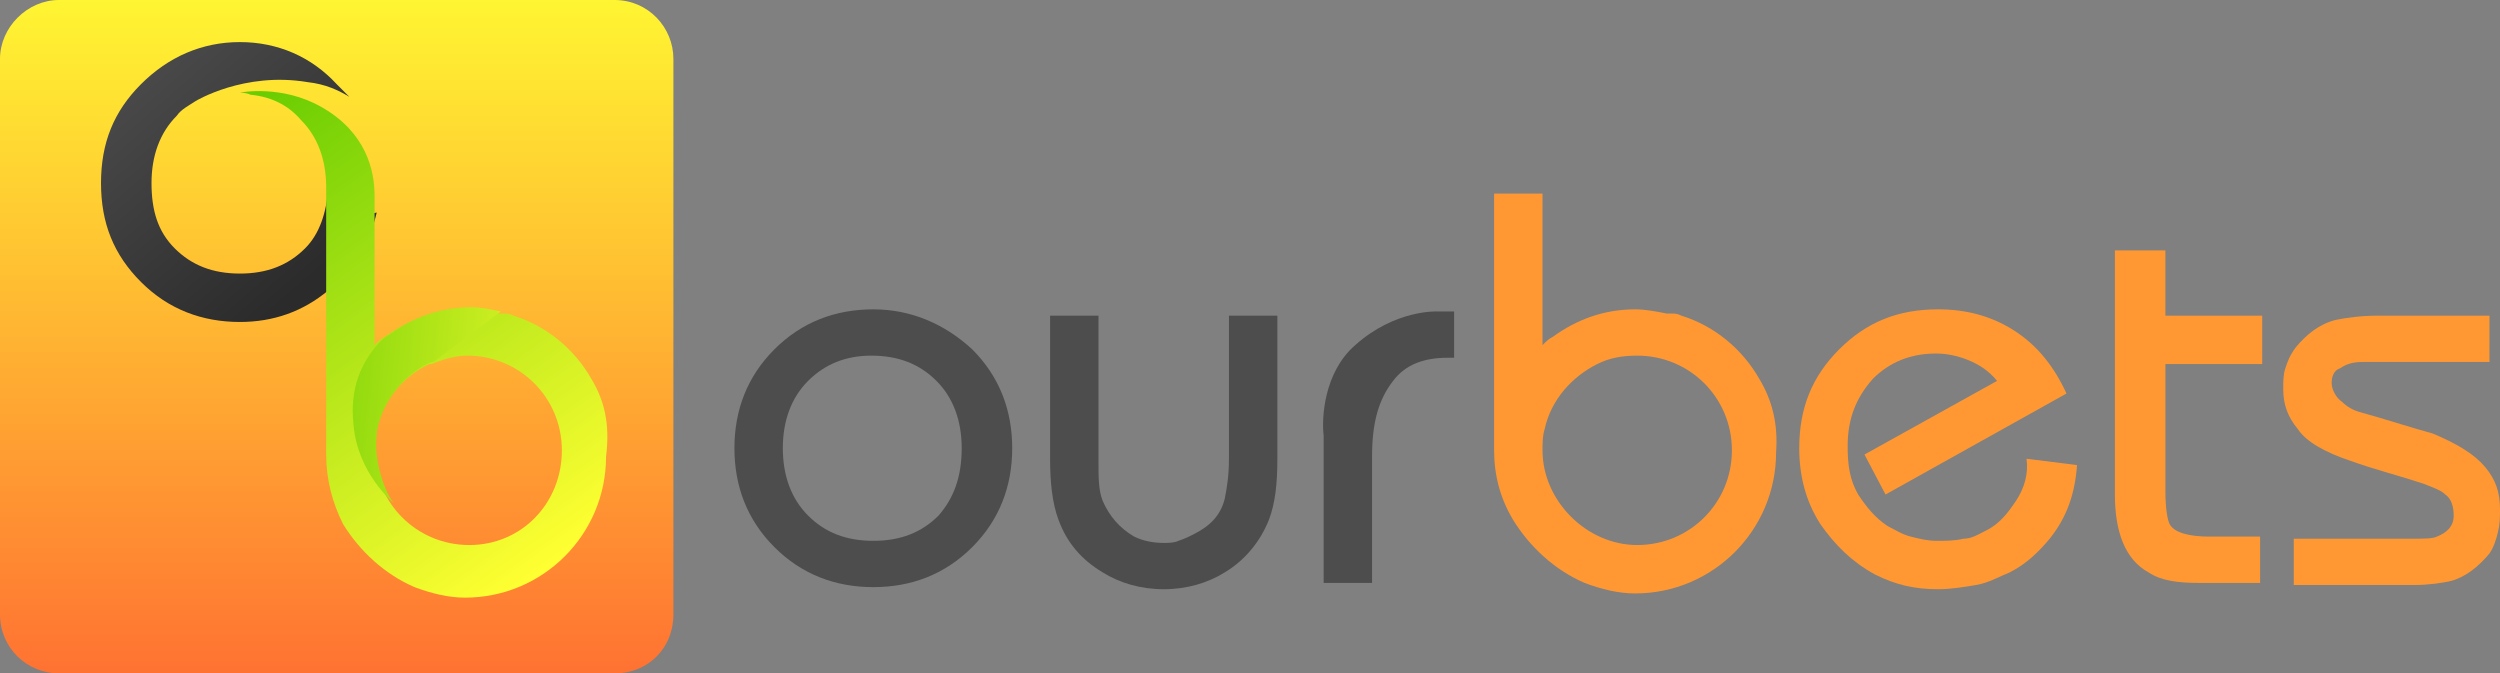 <?xml version="1.0" encoding="utf-8"?>
<!-- Generator: Adobe Illustrator 19.1.0, SVG Export Plug-In . SVG Version: 6.00 Build 0)  -->
<svg version="1.1" id="Слой_1" xmlns="http://www.w3.org/2000/svg" xmlns:xlink="http://www.w3.org/1999/xlink" x="0px" y="0px"
	 viewBox="0 0 118.8 32" style="enable-background:new 0 0 118.8 32;" xml:space="preserve">
<rect x="0" y="0" width="118.8" height="32" fill="#808080" stroke="none"/>
<style type="text/css">
	.st0{fill:url(#SVGID_1_);}
	.st1{fill:url(#SVGID_2_);}
	.st2{fill:url(#SVGID_3_);}
	.st3{fill:none;}
	.st4{fill:url(#SVGID_4_);}
	.st5{fill:#4D4D4D;}
	.st6{fill:#FF9832;}
</style>
<g>
	<linearGradient id="SVGID_1_" gradientUnits="userSpaceOnUse" x1="16.021" y1="32.275" x2="16.021" y2="-2.451">
		<stop  offset="0" style="stop-color:#FF7132"/>
		<stop  offset="1" style="stop-color:#FFFF32"/>
	</linearGradient>
	<path class="st0" d="M29.2,32H2.8C1.3,32,0,30.8,0,29.2V2.8C0,1.3,1.3,0,2.8,0h26.4C30.8,0,32,1.3,32,2.8v26.4
		C32,30.8,30.8,32,29.2,32z"/>
	<linearGradient id="SVGID_2_" gradientUnits="userSpaceOnUse" x1="15.118" y1="12.951" x2="5.888" y2="2.315">
		<stop  offset="0" style="stop-color:#2B2B2B"/>
		<stop  offset="1" style="stop-color:#4D4D4D"/>
	</linearGradient>
	<path class="st1" d="M15.6,9c-0.1,1.1-0.4,2.1-1.1,2.8c-0.8,0.8-1.8,1.2-3.1,1.2s-2.3-0.4-3.1-1.2C7.5,11,7.2,10,7.2,8.7
		s0.4-2.4,1.2-3.2C8.6,5.2,9,5,9.3,4.8c0,0,0,0,0,0s2.3-1.4,5.3-0.9c0.9,0.1,1.5,0.4,2,0.7c-0.2-0.2-0.4-0.4-0.6-0.6
		C14.8,2.7,13.2,2,11.4,2S8,2.7,6.7,4C5.4,5.3,4.8,6.8,4.8,8.7s0.6,3.4,1.9,4.7c1.3,1.3,2.9,1.9,4.7,1.9c1.6,0,3-0.5,4.2-1.5
		c0.2-0.1,0.3-0.3,0.5-0.4c0.9-0.9,1.5-2,1.8-3.3c-0.4,0.1-1,0.2-1.2,0.2C16.5,10,16.1,9.9,15.6,9z"/>
	<linearGradient id="SVGID_3_" gradientUnits="userSpaceOnUse" x1="26.19" y1="26.806" x2="10.588" y2="4.974">
		<stop  offset="0" style="stop-color:#FFFF32"/>
		<stop  offset="1" style="stop-color:#66CC00"/>
	</linearGradient>
	<path class="st2" d="M28.1,18c-0.8-1.4-2.1-2.5-3.7-3c-0.2-0.1-0.3-0.1-0.5-0.1c-0.1,0-0.1,0-0.2,0c0,0,0,0-0.1,0
		c-0.5-0.1-0.9-0.2-1.4-0.2c-1.5,0-2.8,0.5-3.9,1.3c-0.2,0.1-0.3,0.2-0.5,0.4c0,0,0,0,0,0c0-0.1,0-4.8,0-6.6c0-0.2,0-0.4,0-0.5
		c0-1.2-0.4-3-2.5-4.2c-1.9-1.1-3.9-0.7-3.9-0.7s0.3,0,0.5,0.1c1,0.1,1.8,0.5,2.4,1.2c0.8,0.8,1.2,1.9,1.2,3.2c0,0.1,0,0.3,0,0.4
		c0,1.2,0,3,0,4.7c0,2.9,0,5.8,0,5.8c0,0.5,0,1,0,1.4c0,0.1,0,0.2,0,0.4c0,1.2,0.3,2.3,0.8,3.3c0.8,1.3,2,2.4,3.4,3
		c0.8,0.3,1.6,0.5,2.4,0.5c3.7,0,6.7-3,6.7-6.7C29,20.1,28.7,19,28.1,18z M22.3,25.9c-2.5,0-4.5-2-4.5-4.5c0-0.3,0-0.7,0.1-1
		c0-0.2,0.1-0.3,0.1-0.5c0.4-1.1,1.3-2.1,2.4-2.6c0,0,0.1,0,0.1,0c0.5-0.2,1.1-0.4,1.7-0.4c2.5,0,4.5,2,4.5,4.5S24.8,25.9,22.3,25.9
		z"/>
	<path class="st3" d="M22.3,16.9c-0.7,0-1.3,0.2-1.9,0.4c-1.3,0.6-2.2,1.7-2.5,3.1c-0.1,0.3-0.1,0.6-0.1,1c0,2.5,2,4.5,4.5,4.5
		c2.5,0,4.5-2,4.5-4.5S24.8,16.9,22.3,16.9z"/>
	<path class="st3" d="M19.8,17.8c-0.8,0.6-1.4,1.3-1.7,2.1C18,20,18,20.2,17.9,20.4c-0.1,0.3-0.1,0.6-0.1,1c0,2.5,2,4.5,4.5,4.5
		c2.5,0,4.5-2,4.5-4.5s-2-4.5-4.5-4.5c-0.6,0-1.2,0.1-1.7,0.4l-0.5,0.3C20,17.7,19.9,17.7,19.8,17.8z"/>
	<linearGradient id="SVGID_4_" gradientUnits="userSpaceOnUse" x1="29.208" y1="20.186" x2="11.528" y2="18.379">
		<stop  offset="0" style="stop-color:#FFFF32"/>
		<stop  offset="1" style="stop-color:#66CC00"/>
	</linearGradient>
	<path class="st4" d="M16.8,20.2c0.2,2.3,1.9,3.7,1.9,3.7s-0.2-0.3-0.3-0.5c-0.4-0.9-0.6-1.9-0.5-2.7c0-0.3,0.1-0.6,0.2-0.9
		c0.4-1.1,1.3-2.1,2.4-2.6c0,0,0.1,0,0.1,0l3.2-2.4c0,0,0,0,0,0c-0.5-0.1-0.9-0.2-1.4-0.2c-1.5,0-2.8,0.5-3.9,1.3
		c-0.2,0.1-0.3,0.2-0.5,0.4c0,0,0,0,0,0C17.2,17.2,16.6,18.4,16.8,20.2z"/>
	<g>
		<path class="st5" d="M68.7,14.8c-0.1,0-0.4,0-0.4,0s-2-0.1-3.9,1.6c-1.5,1.3-1.6,3.5-1.5,4.3v0.4c0,0,0,0,0,0l0,0v6.6h2.3v-6
			c0-1.6,0.3-2.7,1-3.6c0.6-0.8,1.5-1.1,2.6-1.1h0.3v-2.2L68.7,14.8z"/>
		<g>
			<path class="st5" d="M41.5,14.7c-1.8,0-3.4,0.6-4.7,1.9c-1.3,1.3-1.9,2.9-1.9,4.7s0.6,3.4,1.9,4.7c1.3,1.3,2.9,1.9,4.7,1.9
				s3.4-0.6,4.7-1.9c1.3-1.3,1.9-2.9,1.9-4.7s-0.6-3.4-1.9-4.7C44.9,15.4,43.3,14.7,41.5,14.7z M44.6,24.5c-0.8,0.8-1.8,1.2-3.1,1.2
				s-2.3-0.4-3.1-1.2c-0.8-0.8-1.2-1.9-1.2-3.2s0.4-2.4,1.2-3.2c0.8-0.8,1.8-1.2,3-1.2c1.3,0,2.3,0.4,3.1,1.2
				c0.8,0.8,1.2,1.9,1.2,3.2C45.7,22.7,45.3,23.7,44.6,24.5z"/>
			<path class="st5" d="M58.4,21.8c0,0.8-0.1,1.4-0.2,1.9c-0.2,0.8-0.7,1.3-1.5,1.7c-0.2,0.1-0.4,0.2-0.7,0.3
				c-0.2,0.1-0.5,0.1-0.7,0.1c-0.5,0-1-0.1-1.4-0.3c-0.7-0.4-1.2-1-1.5-1.7c-0.2-0.5-0.2-1.1-0.2-1.9V15h-2.3v6.8
				c0,1.1,0.1,2.1,0.4,2.9c0.4,1.1,1.1,1.9,2.1,2.5c0.8,0.5,1.8,0.8,2.9,0.8s2.1-0.3,2.9-0.8c1-0.6,1.7-1.5,2.1-2.5
				c0.3-0.8,0.4-1.7,0.4-2.9V15h-2.3V21.8z"/>
			<path class="st6" d="M95.8,23.8c-0.4,0.6-0.8,1.1-1.4,1.4c-0.4,0.2-0.7,0.4-1.1,0.4c-0.4,0.1-0.8,0.1-1.3,0.1
				c-0.4,0-0.8-0.1-1.2-0.2c-0.4-0.1-0.7-0.3-1.1-0.5c-0.6-0.4-1-0.9-1.4-1.5c-0.4-0.7-0.5-1.4-0.5-2.3c0-1.3,0.4-2.3,1.2-3.2
				c0.8-0.8,1.8-1.2,3-1.2c0.5,0,1,0.1,1.5,0.3c0.5,0.2,1,0.5,1.4,1l-6.3,3.5l1,1.9l8.6-4.8c-0.6-1.3-1.4-2.3-2.5-3
				c-1.1-0.7-2.3-1-3.6-1c-1.9,0-3.4,0.6-4.7,1.9c-1.3,1.3-1.9,2.8-1.9,4.7c0,1.3,0.3,2.5,1,3.6c0.7,1,1.5,1.8,2.6,2.4
				c1,0.5,1.9,0.7,3,0.7c0.6,0,1.2-0.1,1.8-0.2c0.6-0.1,1.1-0.4,1.6-0.6c0.8-0.4,1.4-1,1.9-1.6c0.8-1,1.2-2.1,1.3-3.5l-2.4-0.3
				C96.4,22.5,96.2,23.2,95.8,23.8z"/>
			<path class="st6" d="M102.8,11.9h-2.3v11.6c0,1.8,0.5,3.1,1.6,3.7c0.6,0.4,1.4,0.5,2.4,0.5h2.9v-2.2h-2.4c-1,0-1.7-0.2-1.9-0.6
				c-0.1-0.2-0.2-0.7-0.2-1.6v-6h4.6V15h-4.6V11.9z"/>
			<path class="st6" d="M118.1,22.2c-0.5-0.6-1.3-1.1-2.5-1.6c-1.1-0.3-2.3-0.7-3.4-1c-0.4-0.1-0.7-0.3-0.9-0.5
				c-0.3-0.2-0.5-0.6-0.5-0.9c0-0.3,0.1-0.6,0.4-0.7c0.3-0.2,0.6-0.3,1.1-0.3h6V15h-5.3c-0.8,0-1.5,0.1-2,0.2
				c-0.8,0.2-1.4,0.7-1.9,1.3c-0.3,0.4-0.4,0.7-0.5,1c-0.1,0.3-0.1,0.6-0.1,1c0,0.7,0.2,1.3,0.7,1.9c0.4,0.6,1.3,1.1,2.5,1.5
				c1.1,0.4,2.3,0.7,3.5,1.1c0.5,0.2,0.8,0.3,1,0.5c0.3,0.2,0.4,0.6,0.4,1c0,0.5-0.3,0.8-0.8,1c-0.2,0.1-0.6,0.1-1.2,0.1h-5.6v2.2
				h5.7c0.7,0,1.4-0.1,1.8-0.2c0.7-0.2,1.3-0.7,1.8-1.3c0.2-0.3,0.3-0.6,0.4-1c0.1-0.4,0.1-0.7,0.1-1.1
				C118.8,23.4,118.6,22.8,118.1,22.2z"/>
			<path class="st6" d="M83.6,18c-0.8-1.4-2.1-2.5-3.7-3c-0.2-0.1-0.3-0.1-0.5-0.1c-0.1,0-0.1,0-0.2,0c-0.5-0.1-1-0.2-1.5-0.2
				c-1.5,0-2.8,0.5-3.9,1.3c-0.2,0.1-0.3,0.2-0.5,0.4V9.2h-2.3v10.4c0,0.5,0,1,0,1.4c0,0.1,0,0.2,0,0.4c0,1.2,0.3,2.3,0.9,3.3
				c0.8,1.3,2,2.4,3.4,3c0.8,0.3,1.6,0.5,2.4,0.5c3.7,0,6.7-3,6.7-6.7C84.5,20.1,84.2,19,83.6,18z M73.3,21.4c0-0.3,0-0.7,0.1-1
				c0.3-1.4,1.3-2.5,2.5-3.1c0.6-0.3,1.2-0.4,1.9-0.4c2.5,0,4.5,2,4.5,4.5s-2,4.5-4.5,4.5C75.4,25.9,73.3,23.8,73.3,21.4z"/>
		</g>
	</g>
</g>
</svg>
